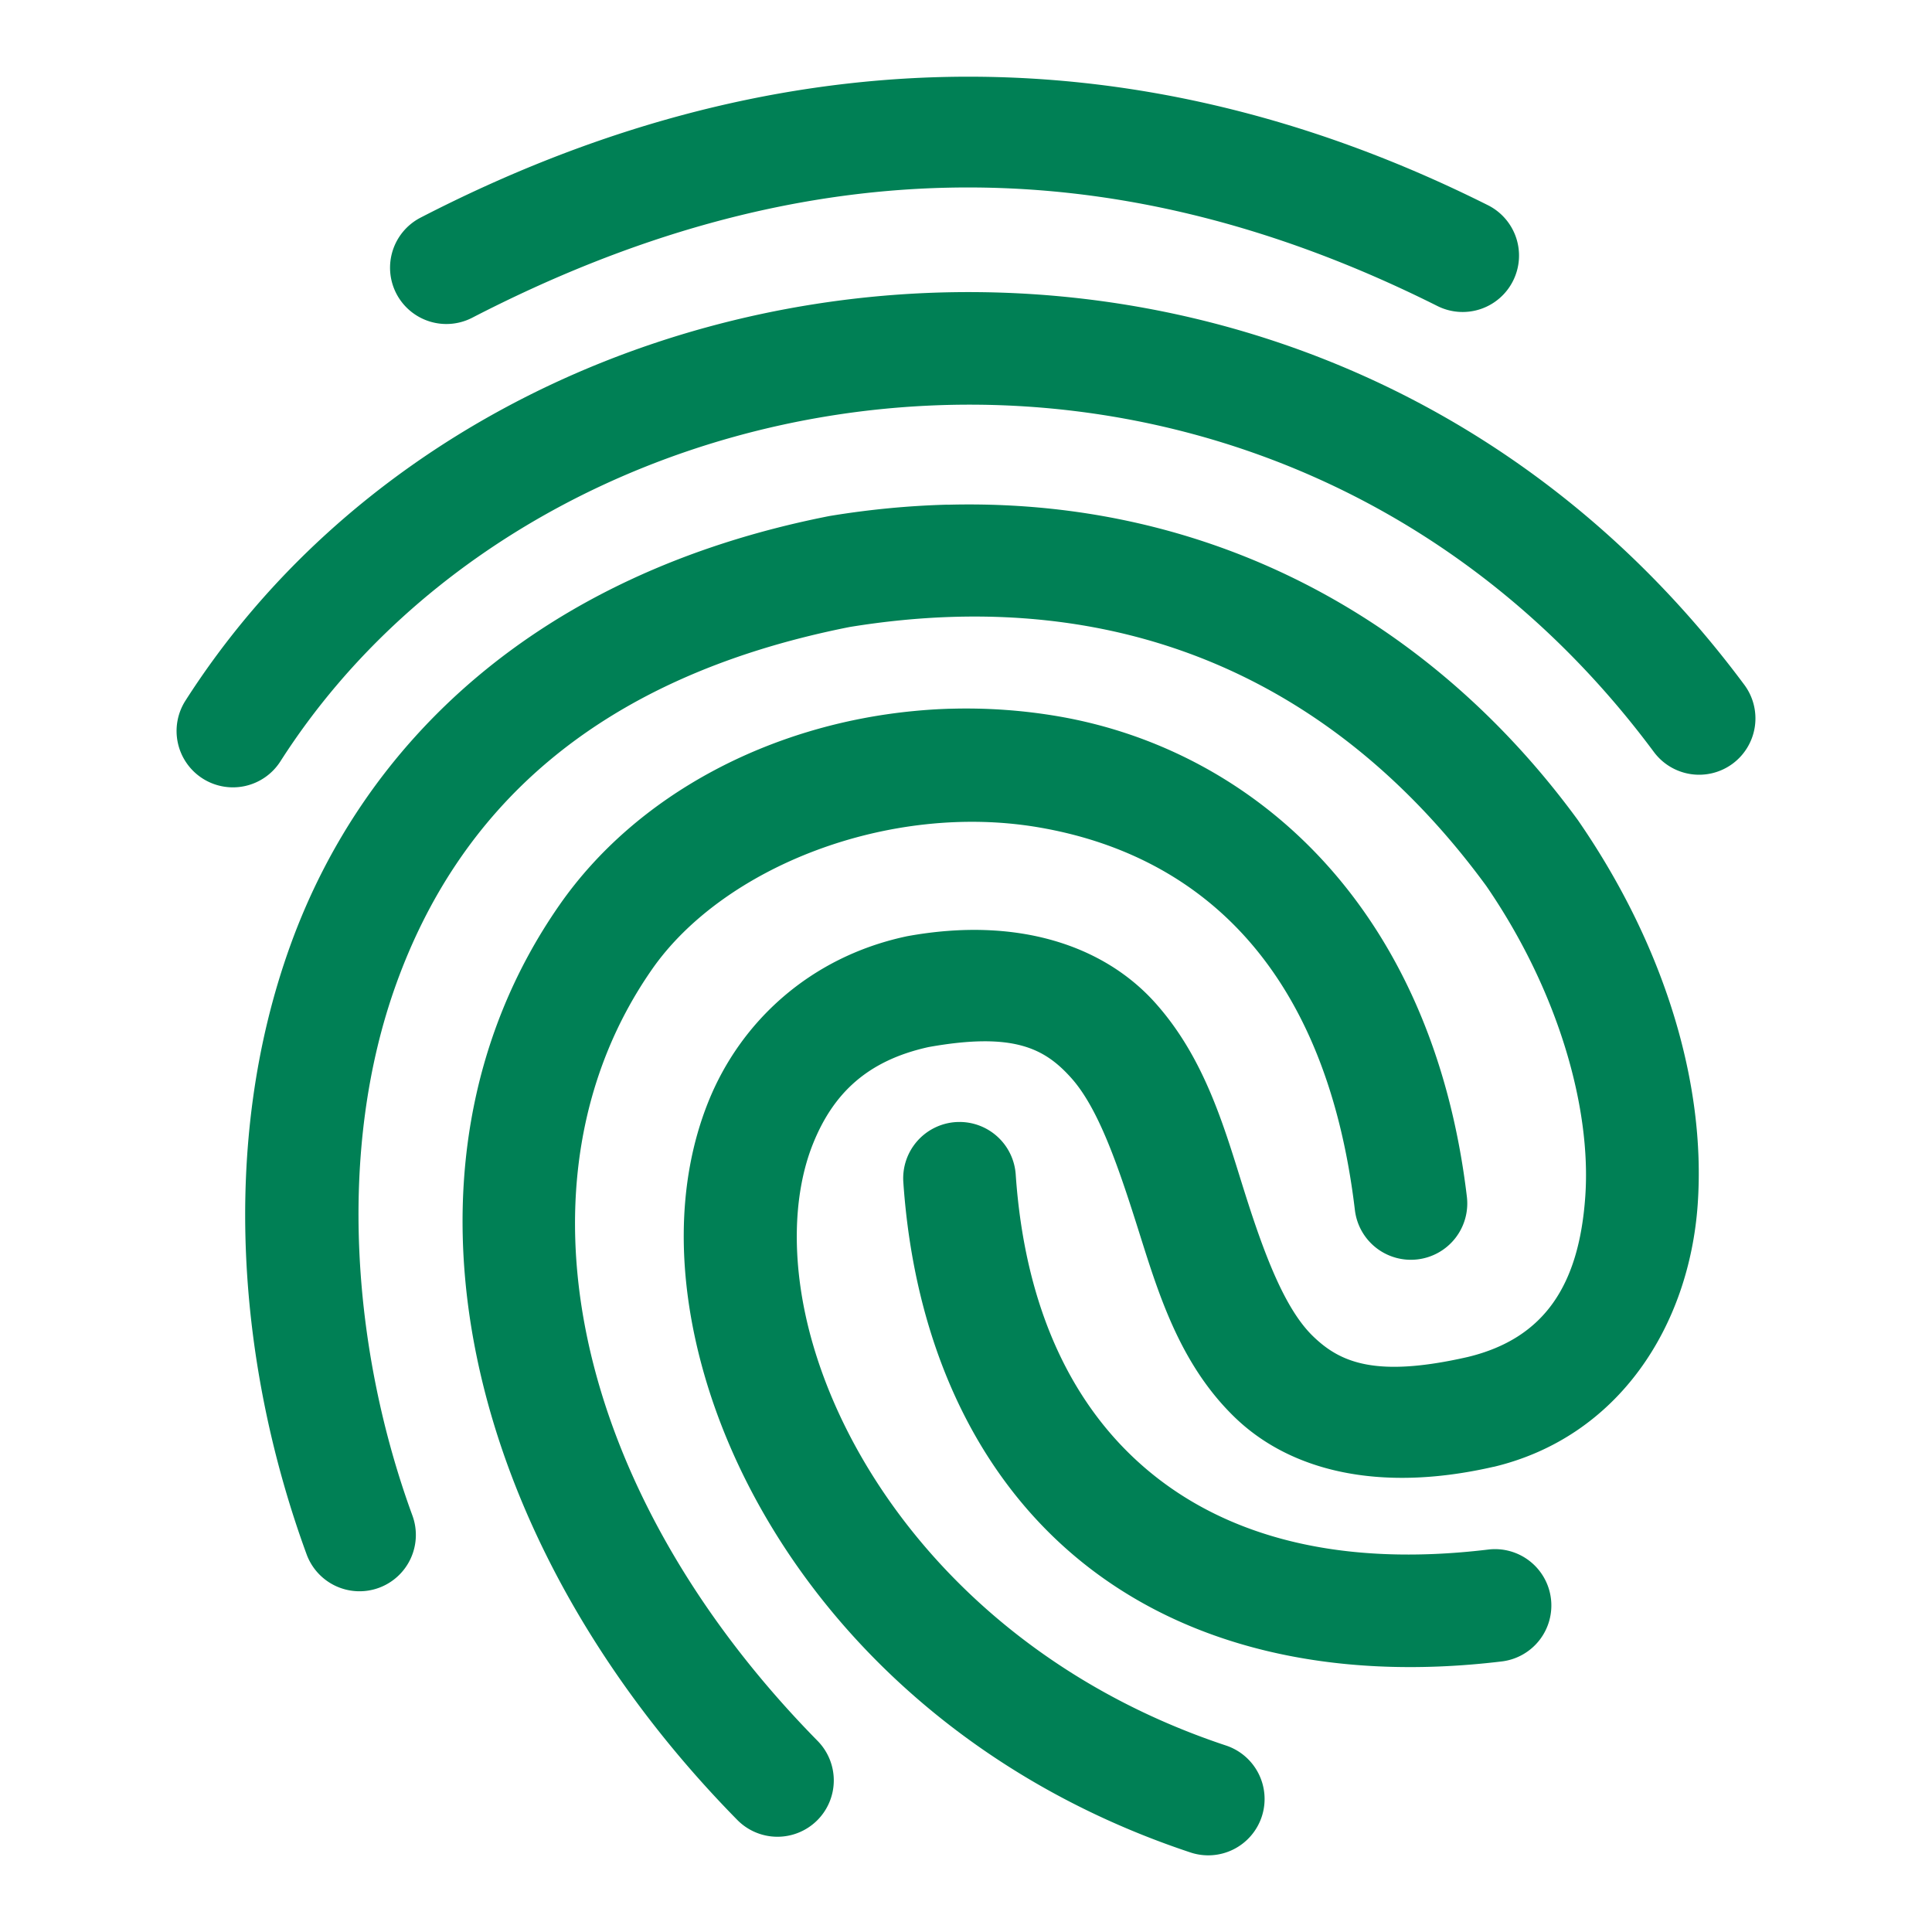 <svg xmlns="http://www.w3.org/2000/svg" width="48" height="48">
	<path d="M 23.523,1.911 C 19.083,2.002 14.704,3.209 10.447,5.408 A 1.4,1.4 0 0 0 9.846,7.292 1.4,1.4 0 0 0 11.732,7.894 c 7.885,-4.073 15.686,-4.447 23.98,-0.291 a 1.4,1.4 0 0 0 1.879,-0.625 A 1.4,1.4 0 0 0 36.969,5.099 C 32.466,2.843 27.963,1.821 23.523,1.911 Z m 0.861,5.348 c -0.463,-0.006 -0.925,0.001 -1.387,0.021 C 15.615,7.601 8.555,11.232 4.607,17.408 A 1.4,1.4 0 0 0 5.033,19.341 1.4,1.4 0 0 0 6.967,18.915 C 13.761,8.288 31.707,6.054 41.092,18.685 a 1.4,1.4 0 0 0 1.957,0.287 1.4,1.4 0 0 0 0.289,-1.957 C 38.416,10.391 31.334,7.349 24.385,7.259 Z m -0.84,5.279 c -0.945,0.025 -1.914,0.115 -2.904,0.277 a 1.4,1.4 0 0 0 -0.045,0.008 C 13.302,14.261 9.022,18.498 7.221,23.468 5.419,28.438 5.938,34.03 7.617,38.615 a 1.4,1.4 0 0 0 1.797,0.834 1.4,1.4 0 0 0 0.832,-1.797 C 8.76,33.595 8.346,28.579 9.853,24.421 c 1.505,-4.153 4.771,-7.558 11.26,-8.844 6.964,-1.132 12.222,1.528 15.816,6.438 1.791,2.611 2.61,5.518 2.457,7.709 -0.153,2.194 -1.006,3.528 -2.92,3.99 -2.287,0.521 -3.171,0.142 -3.854,-0.525 -0.684,-0.669 -1.189,-1.986 -1.68,-3.539 -0.491,-1.553 -0.965,-3.322 -2.232,-4.736 -1.267,-1.414 -3.409,-2.156 -6.162,-1.654 a 1.4,1.4 0 0 0 -0.047,0.01 c -2.361,0.513 -4.096,2.108 -4.898,4.117 -0.802,2.009 -0.78,4.38 -0.096,6.76 1.368,4.759 5.46,9.678 12.08,11.877 a 1.4,1.4 0 0 0 1.77,-0.887 1.4,1.4 0 0 0 -0.887,-1.77 c -5.758,-1.912 -9.173,-6.177 -10.271,-9.996 -0.549,-1.91 -0.5,-3.677 0.006,-4.945 0.504,-1.262 1.356,-2.077 2.875,-2.412 2.111,-0.377 2.882,0.028 3.545,0.768 0.667,0.744 1.15,2.138 1.648,3.713 0.498,1.575 1.016,3.351 2.393,4.697 1.376,1.347 3.593,1.904 6.443,1.252 a 1.4,1.4 0 0 0 0.016,-0.002 c 3.105,-0.745 4.853,-3.503 5.064,-6.521 0.211,-3.019 -0.84,-6.441 -2.955,-9.514 a 1.4,1.4 0 0 0 -0.021,-0.031 c -3.081,-4.215 -7.524,-7.088 -12.897,-7.715 -0.895,-0.104 -1.817,-0.146 -2.762,-0.121 z m 0.061,5.07 c -0.3,0.009 -0.598,0.028 -0.895,0.057 -3.564,0.34 -6.891,2.065 -8.809,4.818 -4.589,6.589 -2.349,15.853 4.416,22.732 a 1.4,1.4 0 0 0 1.979,0.018 1.4,1.4 0 0 0 0.018,-1.98 c -6.112,-6.215 -7.748,-13.954 -4.115,-19.17 1.773,-2.546 5.906,-4.17 9.633,-3.523 3.727,0.646 7.081,3.21 7.83,9.504 a 1.4,1.4 0 0 0 1.557,1.225 1.4,1.4 0 0 0 1.225,-1.557 C 35.581,22.483 31.098,18.63 26.31,17.8 25.413,17.645 24.504,17.582 23.605,17.609 Z m 0.248,10.268 a 1.4,1.4 0 0 0 -0.109,0.002 1.4,1.4 0 0 0 -1.301,1.492 c 0.269,3.932 1.758,7.241 4.369,9.383 2.611,2.142 6.247,3.036 10.498,2.525 a 1.4,1.4 0 0 0 1.223,-1.557 1.4,1.4 0 0 0 -1.557,-1.223 c -3.691,0.444 -6.459,-0.327 -8.389,-1.91 -1.93,-1.583 -3.123,-4.06 -3.352,-7.41 a 1.4,1.4 0 0 0 -1.383,-1.303 z" fill="#008055"/>
</svg>
